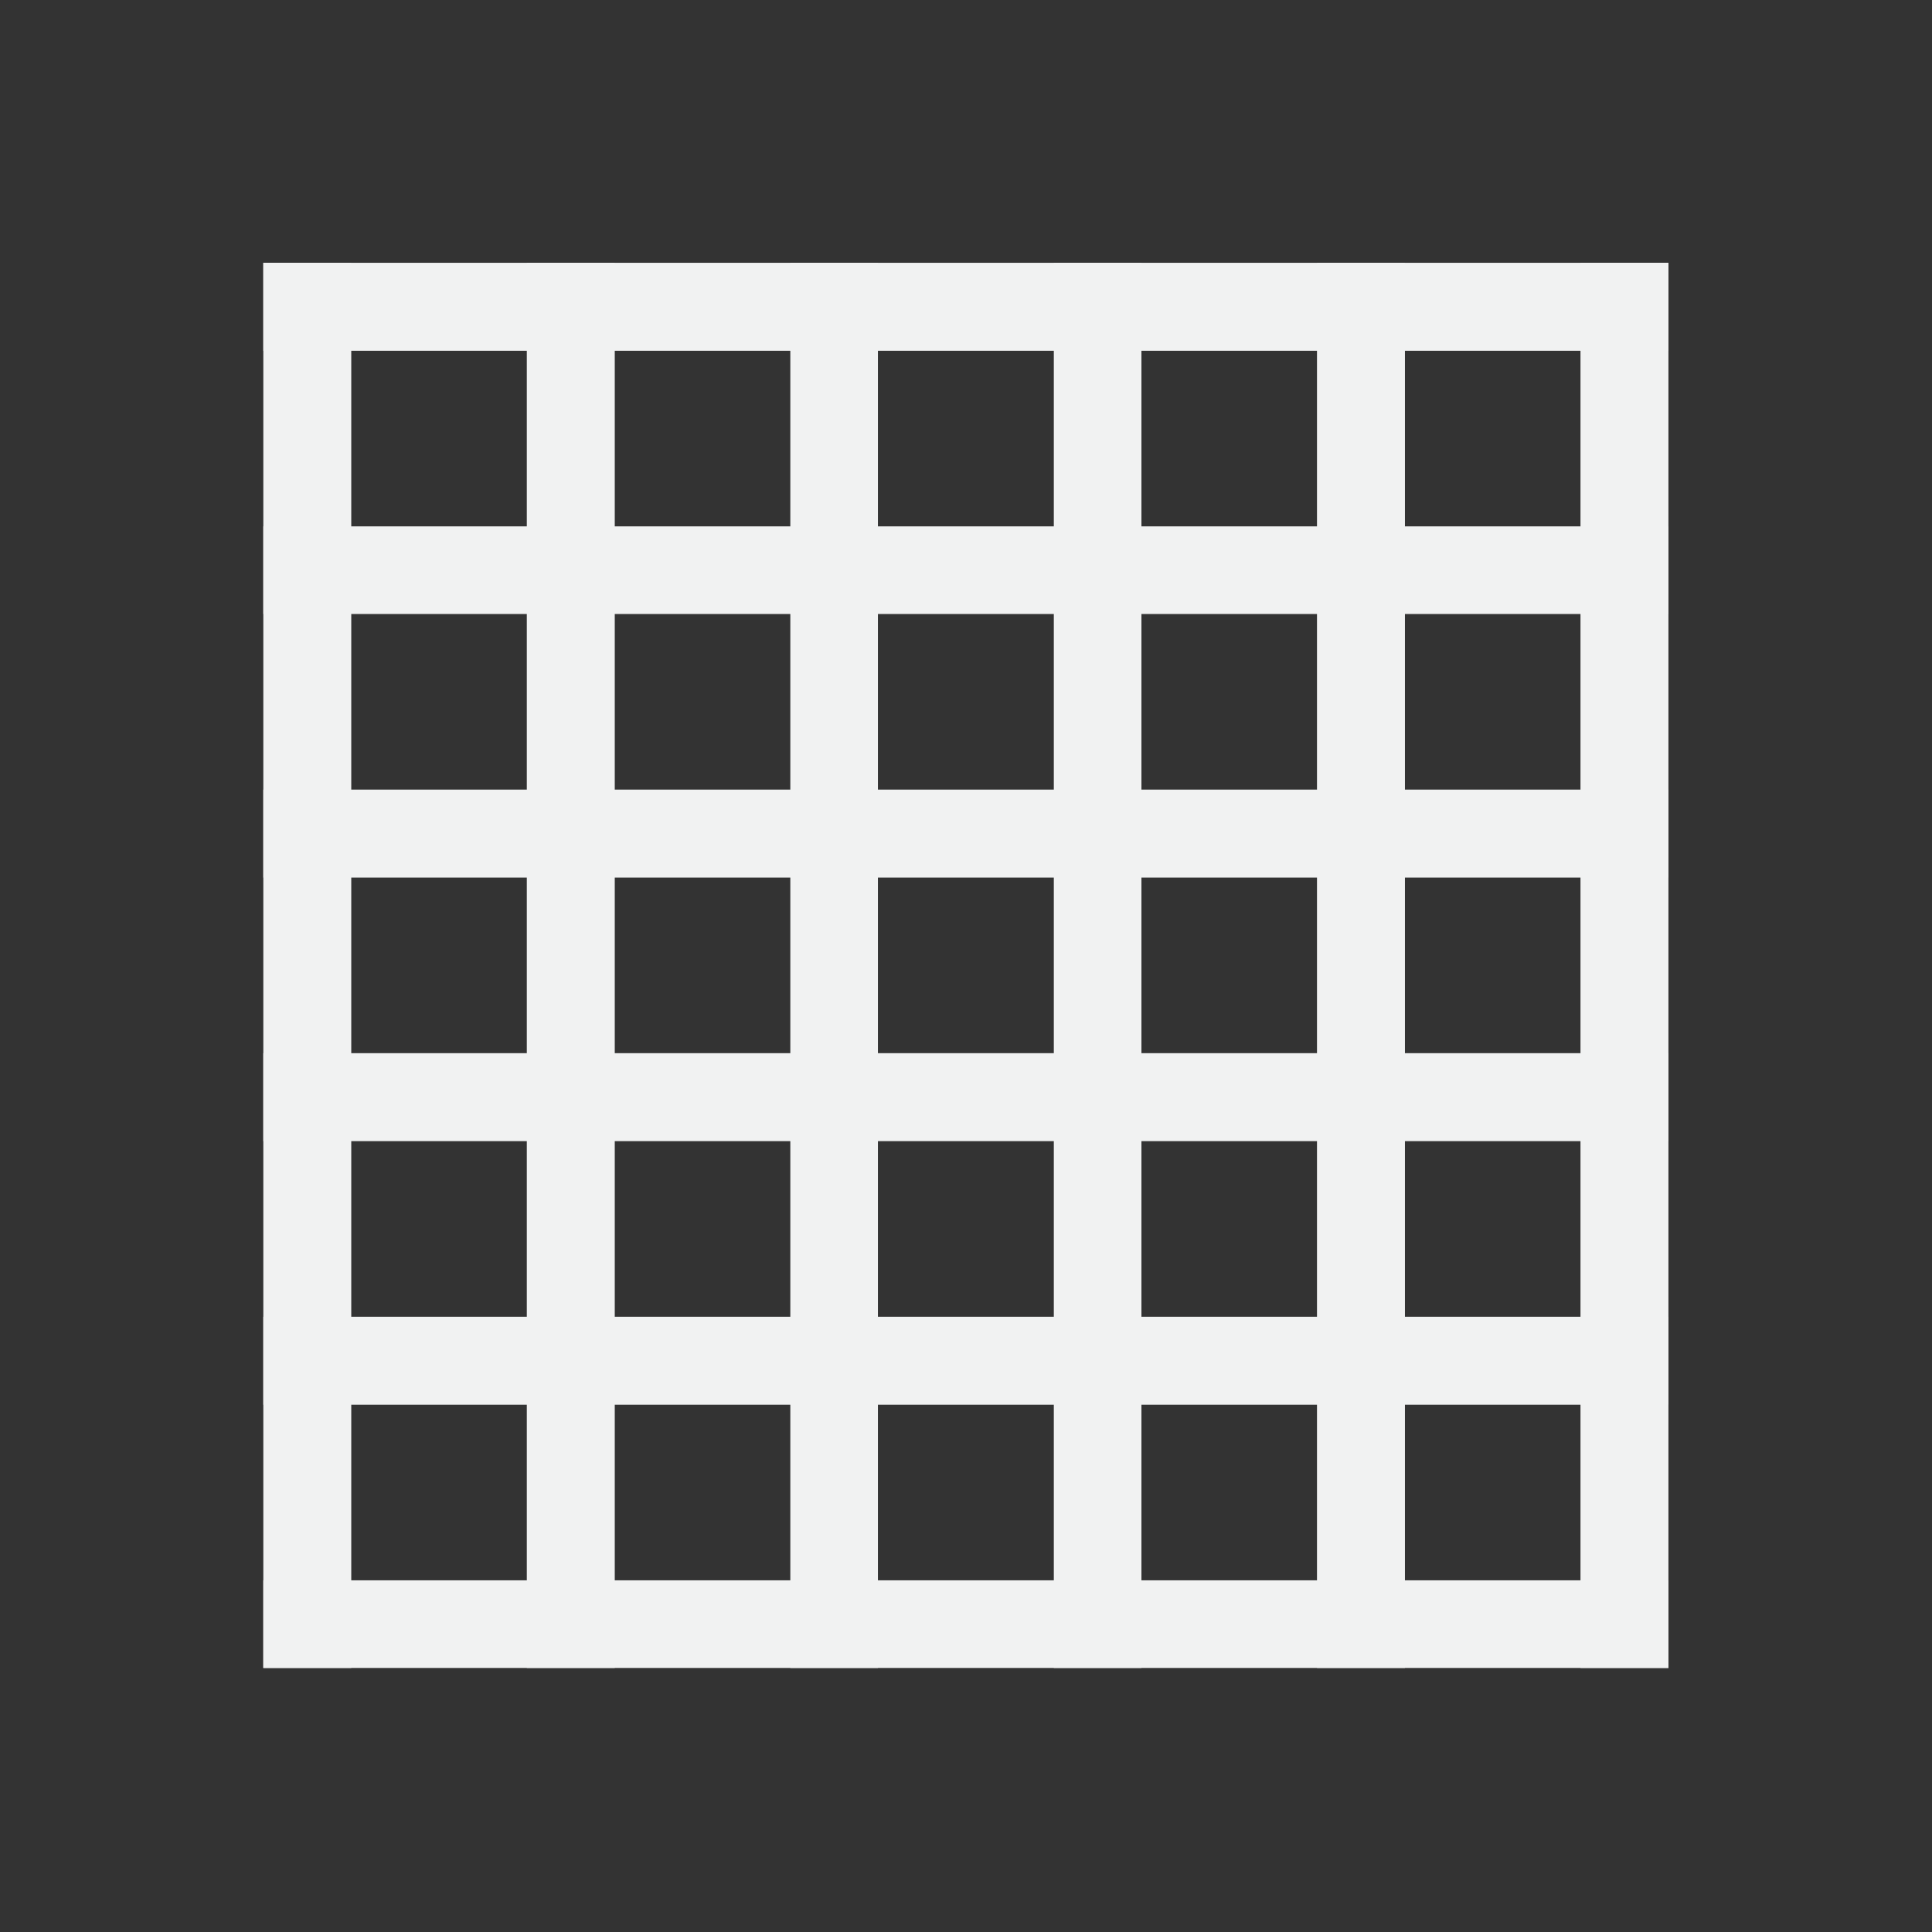 <?xml version="1.0" encoding="UTF-8" standalone="no"?>
<!--Part of Monotone: https://github.com/sixsixfive/Monotone, released under cc-by-sa_v4-->
<svg id="svg14" xmlns="http://www.w3.org/2000/svg" version="1.1" viewBox="-3 -3 22 22" width="44" height="44"><rect x="-3" y="-3" width="22" height="22" fill="#333333" stroke="none"/><g id="g12" style="fill:#f1f2f2" transform="matrix(3.779 0 0 3.78 .006 .019)"><path id="path2" d="m-0.002-0.007h0.265v4.233h-0.265z"/><path id="path4" d="m-0.002-0.007h4.234v0.265h-4.234z"/><path id="path6" d="m3.967-0.007h0.265v4.233h-0.265z"/><path id="path8" d="m-0.002 3.962h4.234v0.264h-4.234zm0-3.175h4.234v0.264h-4.234zm0 0.793h4.234v0.265h-4.234zm0 0.794h4.234v0.265h-4.234zm0 0.794h4.234v0.265h-4.234z"/><path id="path10" d="m0.792-0.007h0.265v4.233h-0.265zm0.794 0h0.264v4.233h-0.264zm0.794 0h0.264v4.233h-0.264zm0.793 0h0.265v4.233h-0.265z"/></g></svg>
